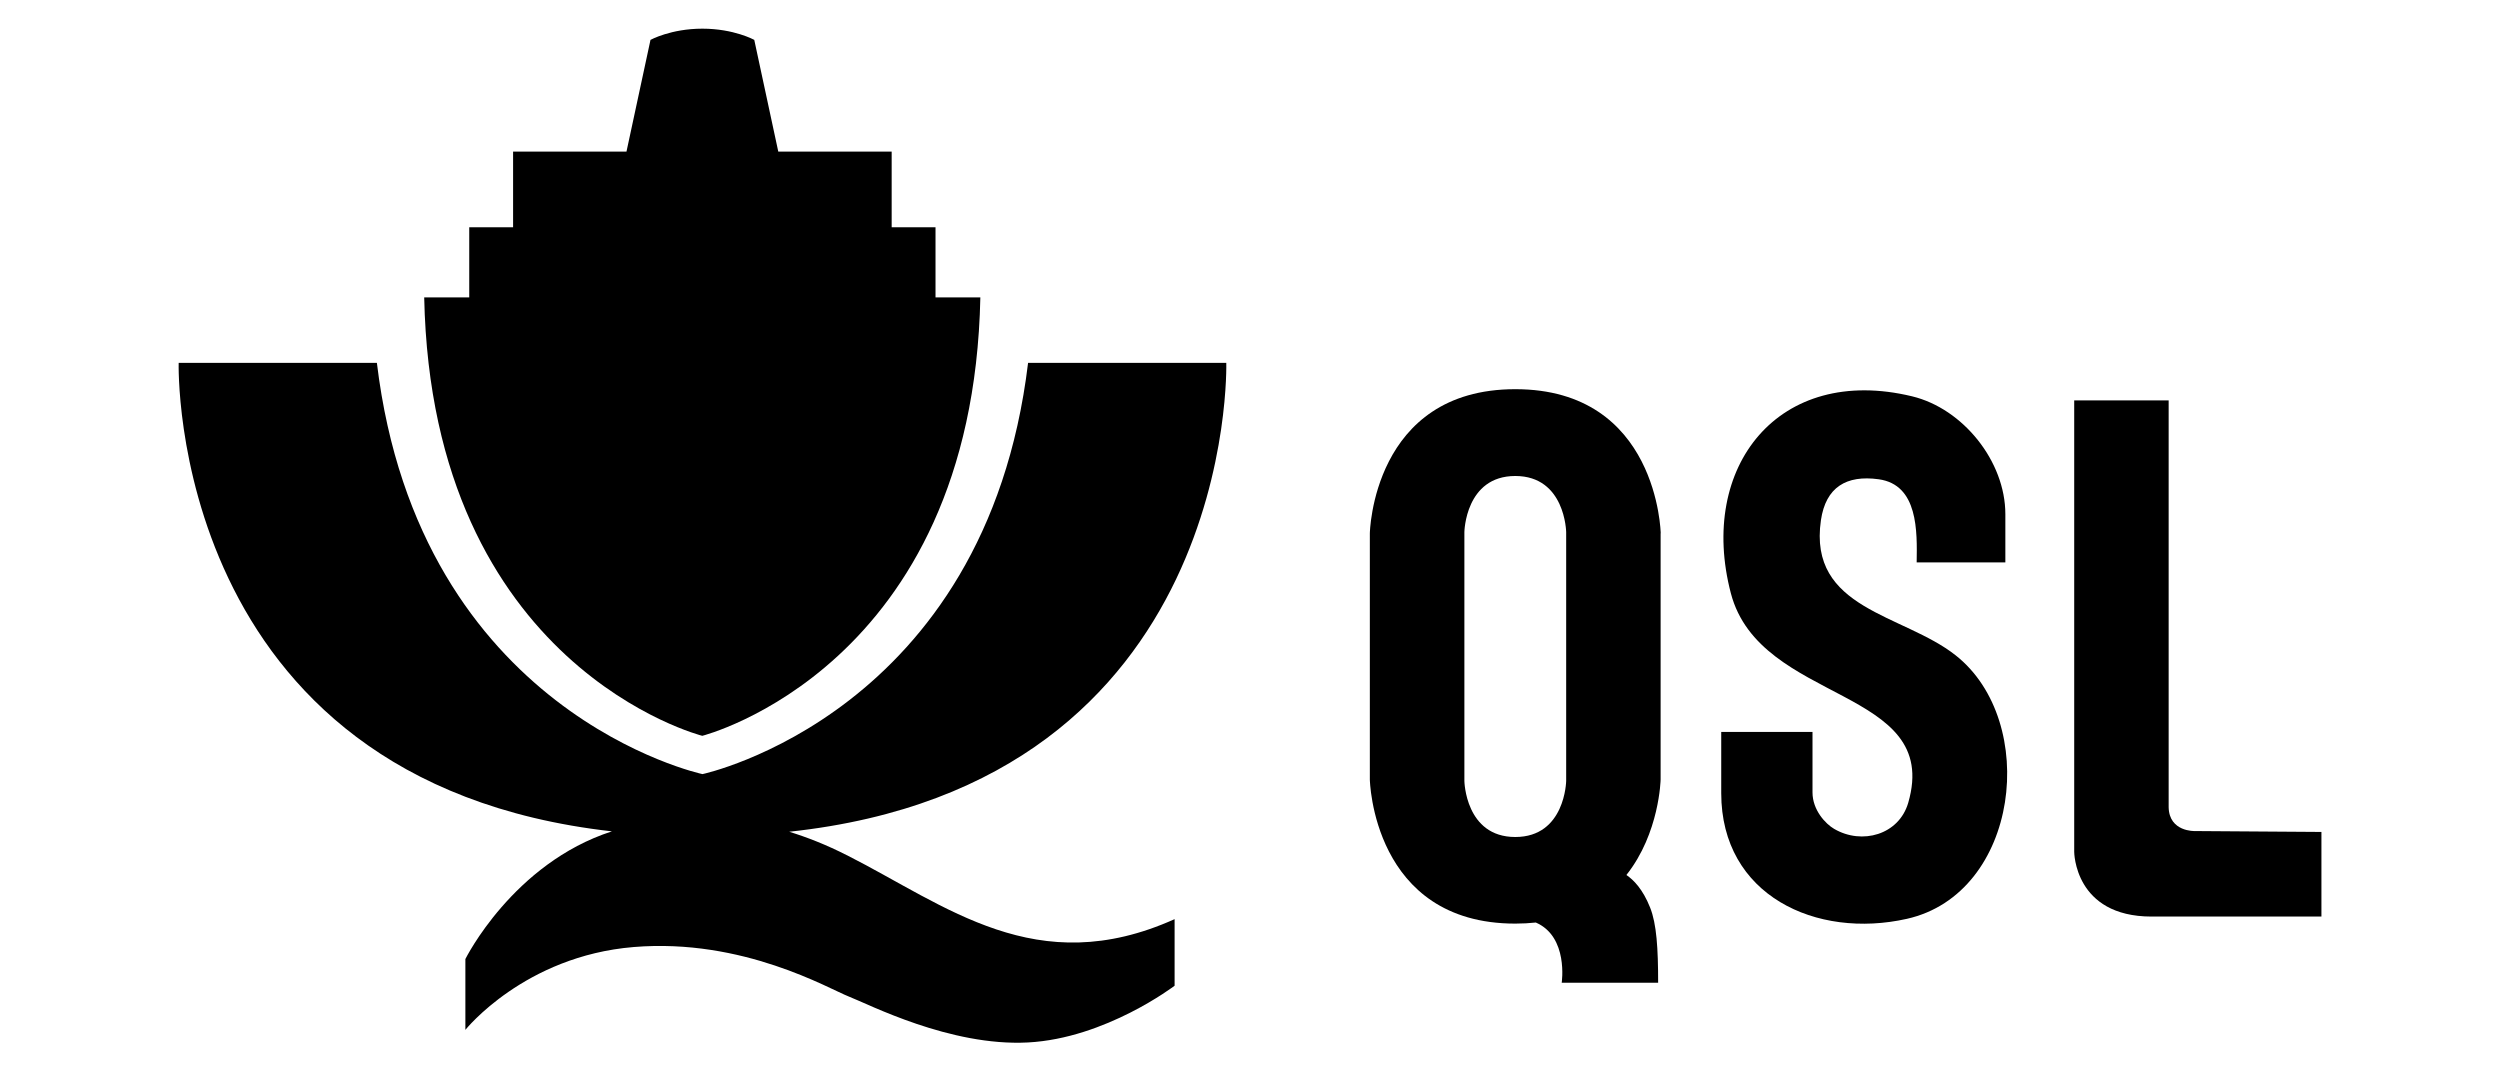 <?xml version="1.0" encoding="UTF-8"?>
<svg id="Layer_1" xmlns="http://www.w3.org/2000/svg" version="1.1" viewBox="0 0 252 108">
  <!-- Generator: Adobe Illustrator 29.8.1, SVG Export Plug-In . SVG Version: 2.1.1 Build 2)  -->
  <g>
    <path d="M209.08,85.86s0,6.53,7.8,6.53h17.12v-8.53l-12.76-.09s-2.59.1-2.64-2.4v-41.01h-9.52v45.5Z"/>
    <path d="M202.13,56.69h-8.93c.05-3.1.17-7.83-3.83-8.38-3.26-.45-5.33.8-5.82,4.12-1.32,9.02,8.29,9.45,13.57,13.62,8.47,6.67,6.44,24.02-4.91,26.57-9.11,2.05-18.71-2.34-18.71-12.67v-6.17h9.2v6.09c0,1.79,1.32,3.18,2.18,3.68,2.8,1.64,6.53.6,7.47-2.63,3.4-11.72-14.94-9.89-17.88-21.12-3.34-12.76,4.82-23.1,18.27-19.85,5.13,1.24,9.4,6.55,9.4,11.88v4.86Z"/>
    <path d="M167.4,53.76s-.26-14.53-14.66-14.53-14.66,14.53-14.66,14.53v24.81s.26,14.53,14.66,14.53c.73,0,1.42-.04,2.07-.11,3.31,1.43,2.61,6.07,2.61,6.07h9.72c0-3.44-.15-5.93-.81-7.58-.73-1.84-1.66-2.79-2.39-3.28,3.35-4.22,3.45-9.63,3.45-9.63v-24.81ZM152.74,84.37c-5.04,0-5.13-5.65-5.13-5.65v-25.09s.09-5.65,5.13-5.65,5.13,5.65,5.13,5.65v25.09s-.09,5.65-5.13,5.65Z"/>
  </g>
  <g>
    <path d="M85.37,86.21c-2.08-1.06-4.03-1.82-5.82-2.37,45.24-4.85,44.06-47.26,44.06-47.26h-19.98c-4.26,35.37-32.82,41.45-32.82,41.45,0,0-28.56-6.08-32.82-41.45h-19.98s-1.18,42.17,43.67,47.22c-9.98,3.22-14.77,12.87-14.77,12.87v7.14s5.94-7.44,16.97-8.35c11.02-.91,19.69,4.22,21.68,4.99s10.21,5.04,18.05,4.63,14.79-5.72,14.79-5.72v-6.71c-13.93,6.26-23-1.36-33.02-6.44Z"/>
    <path d="M94.3,29.98v-7.07h-4.42v-7.63h-11.43l-2.42-11.26s-2.05-1.13-5.23-1.13-5.23,1.13-5.23,1.13l-2.42,11.26h-11.43v7.63h-4.42v7.07h-4.54c.77,37.3,28.03,44.19,28.03,44.19,0,0,27.26-6.89,28.03-44.19h-4.54Z"/>
  </g>
</svg>